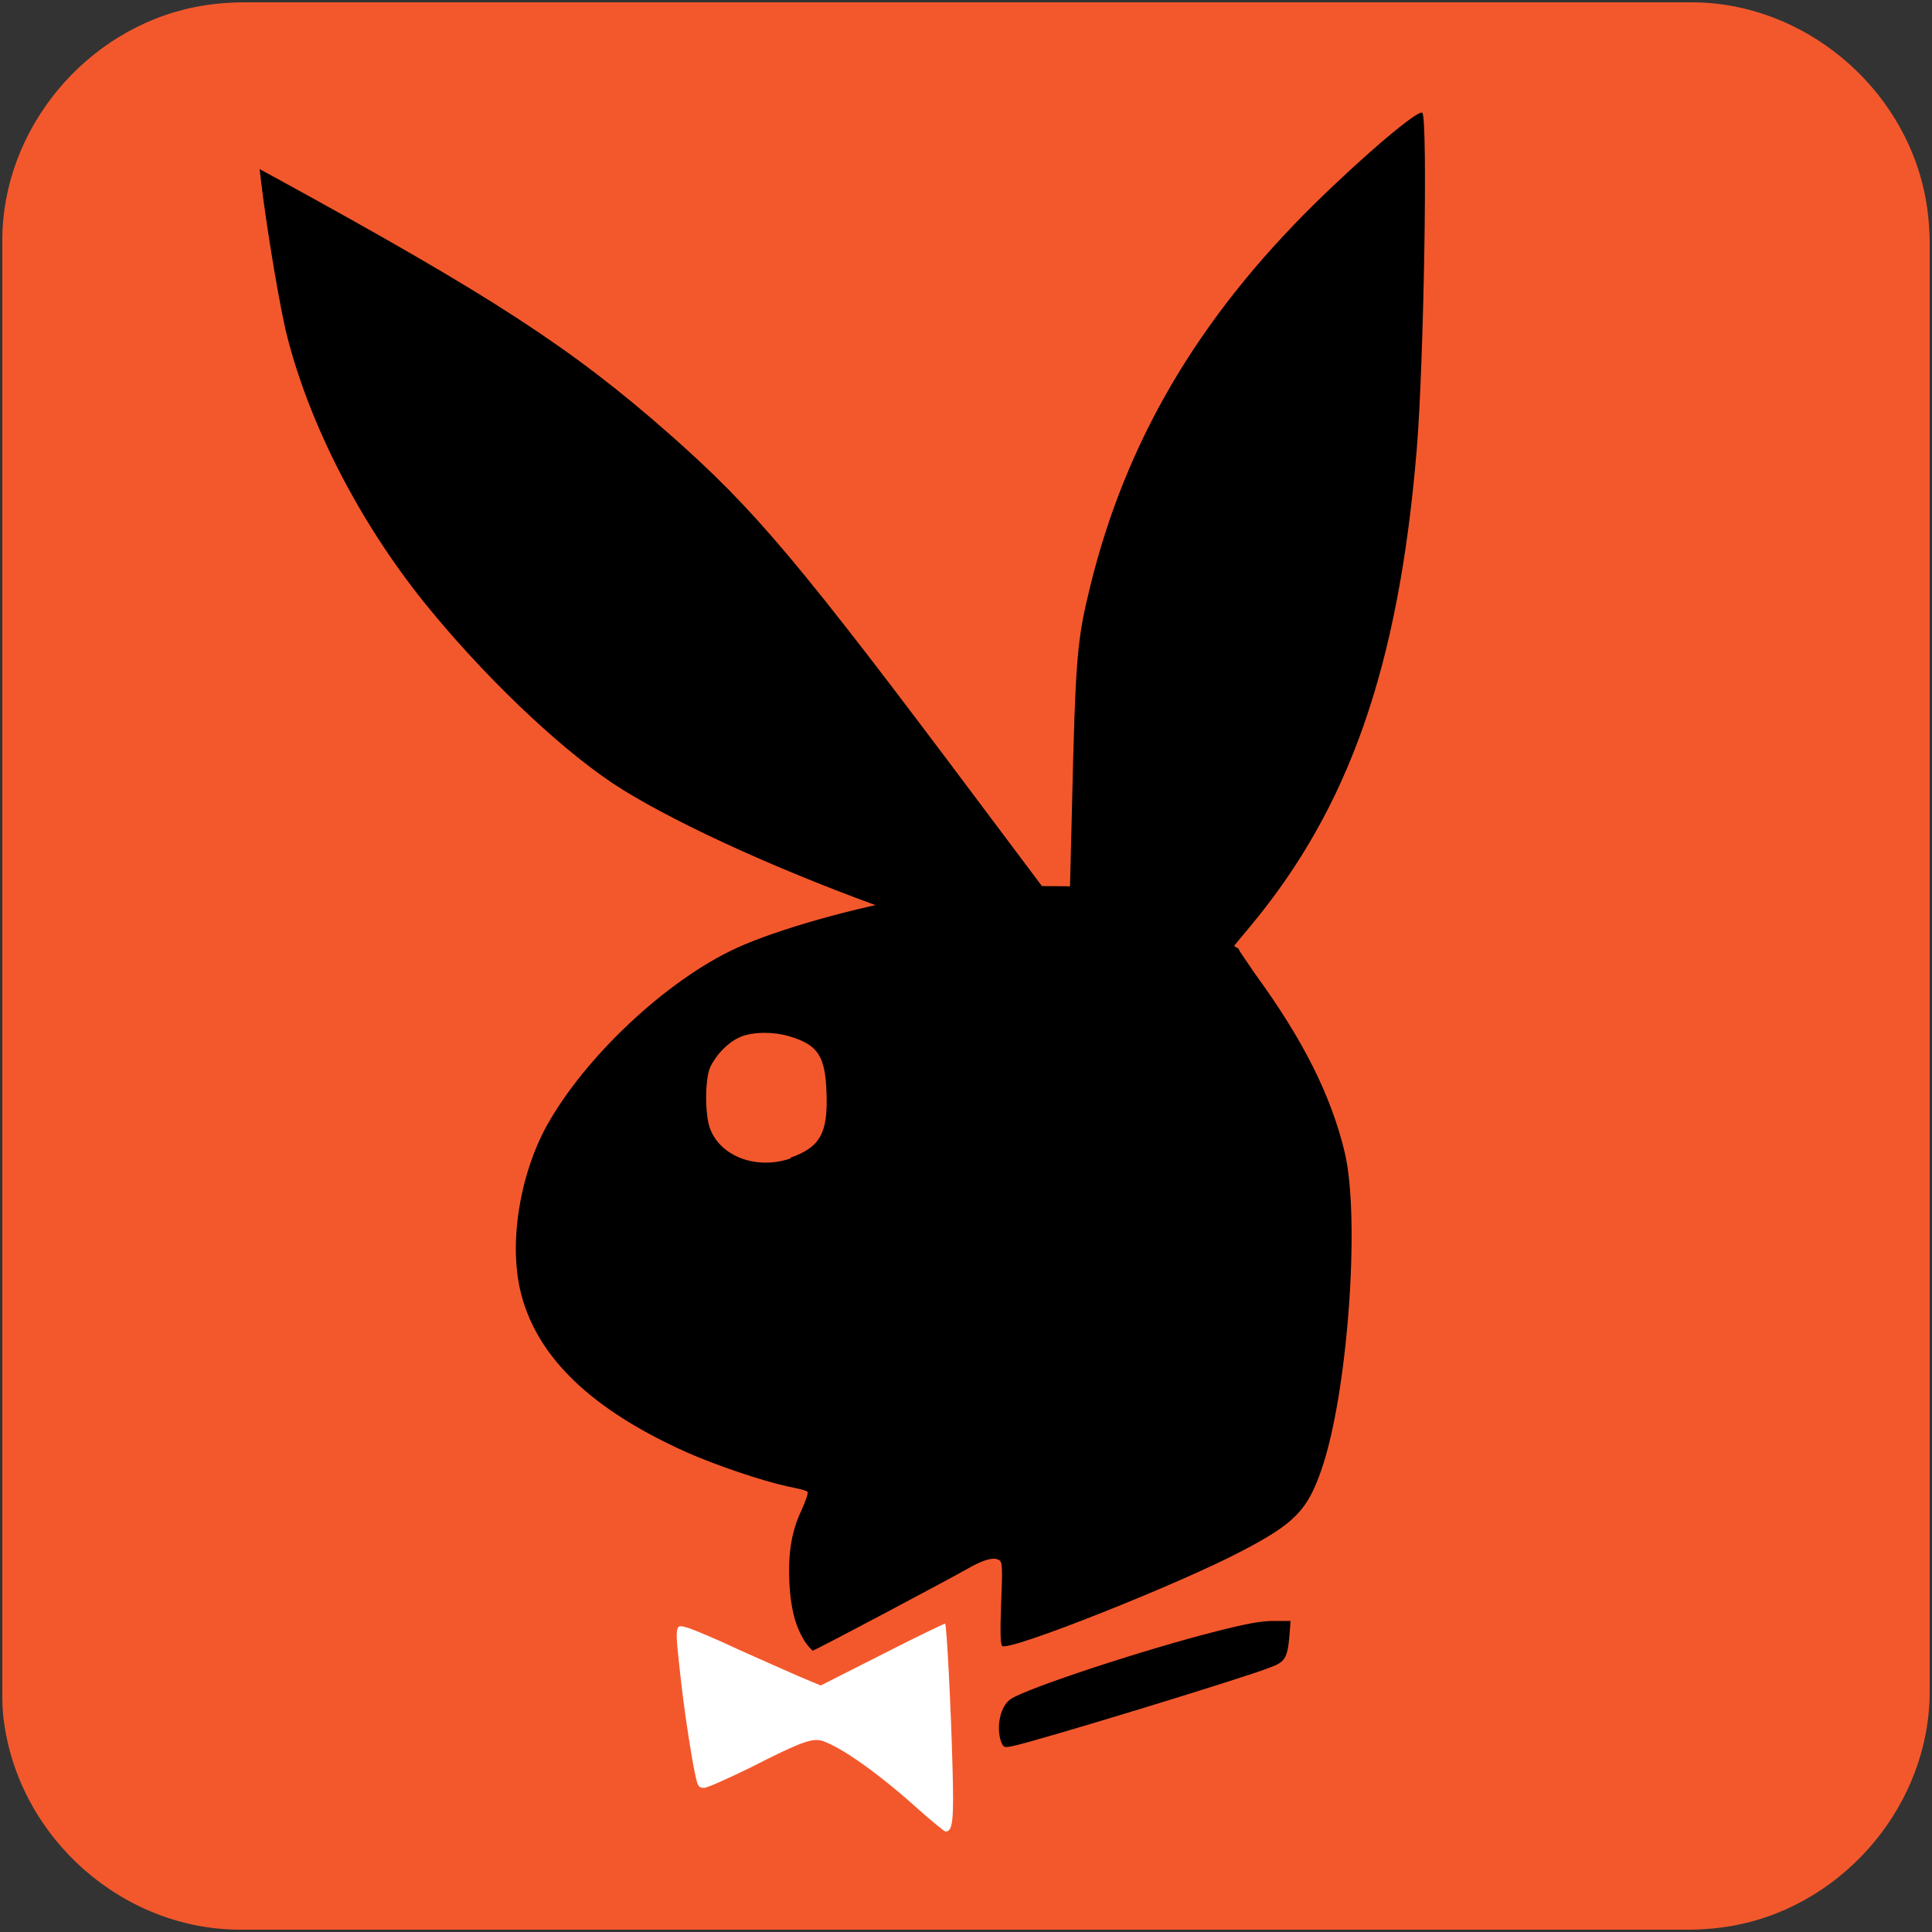 <svg xmlns="http://www.w3.org/2000/svg" viewBox="0 0 500 500" overflow="hidden" preserveAspectRatio="xMidYMid meet" id="eaf-9de6-0">
    <rect x="0" y="0" width="500" height="500" fill="#333333" stroke="none"/>
    <defs>
        <clipPath id="eaf-9de6-1"><rect x="0" y="0" width="500" height="500"></rect></clipPath>
        <style>
            #eaf-9de6-0 * {
                animation: 10000ms linear infinite normal both running;
                offset-rotate: 0deg;
            }
            @keyframes eaf-9de6-2 {
                0%,
                100% {
                    transform: translate(271.499px, 262.158px);
                }
            }
            @keyframes eaf-9de6-3 {
                0% {
                    transform: rotate(0);
                }
                47.67% {
                    transform: rotate(0);
                    animation-timing-function: ease-in-out;
                }
                61% {
                    transform: rotate(12deg);
                    animation-timing-function: ease-in-out;
                }
                71.67% {
                    transform: rotate(37deg);
                    animation-timing-function: ease-in-out;
                }
                86%,
                100% {
                    transform: rotate(0);
                }
            }
            @keyframes eaf-9de6-4 {
                0%,
                100% {
                    transform: matrix(1.033, 0, 0, 1.033, -291.084, -260.228);
                }
            }
            @keyframes eaf-9de6-5 {
                0%,
                100% {
                    transform: translate(210.896px, 443.679px);
                }
            }
            @keyframes eaf-9de6-6 {
                0% {
                    transform: rotate(0);
                }
                50% {
                    transform: rotate(360deg);
                }
                100% {
                    transform: rotate(720deg);
                }
            }
            @keyframes eaf-9de6-7 {
                0%,
                100% {
                    transform: translate(-210.896px, -443.679px);
                }
            }
            @keyframes eaf-9de6-8 {
                0%,
                100% {
                    transform: translate(198.338px, 281.141px);
                }
            }
            @keyframes eaf-9de6-9 {
                0% {
                    transform: rotate(0);
                }
                40% {
                    transform: rotate(0);
                    animation-timing-function: ease-in-out;
                }
                50%,
                100% {
                    transform: rotate(140deg);
                }
            }
            @keyframes eaf-9de6-10 {
                0% {
                    transform: scale(0, 0);
                }
                30% {
                    transform: scale(0, 0);
                    animation-timing-function: linear(0 0%, 0.5 8%, 0.91 17%, 1.18 26%, 1.34 36%, 1.39 45%, 1.37 54%, 1.3 63%, 1.06 87%, 1.01 94%, 1 100%);
                }
                37.67% {
                    transform: scale(1, 1);
                }
                50% {
                    transform: scale(1, 1);
                    animation-timing-function: ease-in-out;
                }
                58%,
                100% {
                    transform: scale(0, 0);
                }
            }
            @keyframes eaf-9de6-11 {
                0%,
                100% {
                    transform: translate(-198.338px, -281.141px);
                }
            }
        </style>
    </defs>
    <g clip-path="url('#eaf-9de6-1')" style="isolation: isolate;">
        <g>
            <g transform="matrix(4 0 0 4 -827.4 -2255)">
                <path
                    fill="#f3582c"
                    d="m331.7 626.3c0 15.6 0 31.3 0 46.9c0 7.2 -5.4 13.7 -12.5 15.1c-1 0.2 -2.1 0.3 -3.2 0.3c-31.2 0 -62.4 0 -93.6 0c-7.6 0 -14.3 -5.9 -15.3 -13.5c-0.1 -0.7 -0.1 -1.4 -0.1 -2c0 -31.3 0 -62.5 0 -93.8c0 -7.2 5.4 -13.7 12.5 -15.1c1 -0.2 2.1 -0.3 3.2 -0.3c31.2 0 62.4 0 93.6 0c7.2 0 13.7 5.4 15.1 12.5c0.2 1 0.3 2.1 0.3 3.2c0 15.6 0 31.1 0 46.7z"
                ></path>
            </g>
            <path
                fill="#000000"
                d="m259.1 450.8c-1.4 -3.8 -0.2 -9.4 2.5 -11.1c4.2 -2.8 34.8 -12.9 53.5 -17.6c7.5 -1.9 11.2 -2.6 14.5 -2.6l4.4 0l-0.3 3.9c-0.5 5.6 -1.1 6.7 -4.9 8.1c-7 2.8 -61.5 19.4 -66.8 20.4c-2.1 0.4 -2.3 0.4 -2.9 -1.1l0 0z"
            ></path>
            <g style="filter: drop-shadow(rgba(0, 0, 0, 0.31) 9px 8px 4px);">
                <path
                    fill="#000000"
                    d="m320.442 245.367c-0.045 0.004 -0.09 0.008 -0.136 0.012l-0.009 -0.002l-5.431 5.823q-8.936 9.289 -9.115 9.289q-0.179 0 -16.264 7.149l-19.481 0q-15.37 -14.477 -15.728 -16.438q-0.349 -1.917 -6.611 -21.875l-0.29 -0.064c0.097 -0.098 0.158 -0.195 0.18 -0.289l-0.105 -0.334c-0.076 -0.082 -0.193 -0.162 -0.352 -0.238c-1.3 -0.6 -5.3 -2.2 -8.8 -3.5c-27.6 -10.1 -52.6 -21.8 -65.8 -30.5c-14.2 -9.5 -32.9 -27.5 -47.4 -45.5c-16.1 -20.1 -28.5 -44.2 -34.2 -66.5c-1.7 -6.5 -5.1 -26.8 -6.5 -38.5l-0.4 -3.4l4.6 2.5c54 29.6 73.7 42.4 98.2 64c21.1 18.6 32.2 31.7 77.2 91.8l22.8 30.4l0.7 -27.7c0.9 -39.2 1.3 -43 4.6 -56.5c8.9 -36.3 27 -67 56.1 -95.7c12.6 -12.4 26.2 -23.9 27.1 -22.9c1.4 1.4 0.4 62.5 -1.4 84.3c-4.5 54.2 -16.8 89.6 -41.7 119.5c-10.5 12.6 -11.8 14.2 -11.8 15c0 0.037 0.014 0.093 0.042 0.167zm-73.342 -16.167l0.277 0.061c-0.053 0.053 -0.116 0.107 -0.189 0.162l-0.089 -0.223z"
                    transform="matrix(1.033 0 0 1.033 -19.585 1.929)"
                    style="animation-name: eaf-9de6-2, eaf-9de6-3, eaf-9de6-4; animation-composition: replace, add, add;"
                ></path>
            </g>
            <g style="filter: drop-shadow(rgba(0, 0, 0, 0.31) 9px 8px 4px);">
                <path
                    fill="#000000"
                    d="m208.1 424.5c-2.3 -3.8 -3.4 -8 -3.8 -14.6c-0.4 -7.7 0.5 -13.5 3.1 -19c1.1 -2.4 1.8 -4.5 1.6 -4.8c-0.3 -0.4 -2.6 -0.9 -5.1 -1.4c-6.5 -1.4 -18.7 -5.5 -26.3 -8.9c-24.3 -10.9 -38.4 -24.3 -42.7 -40.8c-3.3 -12.6 -0.6 -30.3 6.4 -43.3c9.8 -17.9 31 -37.9 49.2 -46.3c10.6 -4.9 31.6 -10.8 47.2 -13.3c3.635 -0.582 7.978 -2.839 9.667 -2.839c0.152 0 -0.051 0.06 0 0.01l0.005 -0.01l14.52 0q20.798 0.162 21.87 0.162q1.072 0 31.105 12.478l5.418 3.49l0.013 -0.014l0.009 0.002c0.045 -0.004 0.09 -0.008 0.136 -0.012c0.083 0.223 0.288 0.606 0.585 1.106l3.75 5.514c12.446 17.054 19.678 31.44 23.223 46.213c4.1 17.1 0.8 62.8 -6.1 82.4c-3.6 10.3 -6.9 13.7 -20.5 20.8c-15.9 8.4 -59.9 25.9 -62 24.6c-0.5 -0.4 -0.6 -3.3 -0.3 -11.1c0.4 -9.7 0.3 -10.7 -0.6 -11.2c-1.4 -0.8 -4.2 0 -8.3 2.4c-4.2 2.4 -38.6 20.7 -39.9 21.1c-0.3 -0.4 -1.1 -0.9 -2.2 -2.7z"
                ></path>
            </g>
            <path fill="#f3582c" d="m204.6 299.6c7.6 -2.7 9.7 -6.3 9.3 -16.7c-0.3 -9.6 -2.2 -12.5 -9.6 -14.7c-4.3 -1.3 -10.1 -1.2 -13.2 0.4c-2.8 1.3 -5.8 4.4 -7.3 7.6c-1.4 3.1 -1.4 12.4 0 16c2.8 7.2 12.1 10.6 20.8 7.6l0 -0.2z"></path>
            <g style="filter: drop-shadow(rgba(0, 0, 0, 0.31) 9px 8px 4px);">
                <path
                    fill="#ffffff"
                    d="m237.4 468c-10 -9 -19.5 -15.7 -24.4 -17.4c-2.6 -0.9 -5.4 0 -18.7 6.8c-5.9 2.9 -11.3 5.3 -12.1 5.3c-1.2 0 -1.6 -0.4 -2 -2.2c-0.9 -3.5 -2.8 -15.6 -3.8 -24.1c-1.9 -16.8 -1.9 -16.1 1.7 -15.1c1.3 0.4 7.1 2.8 12.8 5.5c5.8 2.6 13 5.8 16 7.1l5.5 2.3l16 -8.1c8.8 -4.5 16.1 -8 16.2 -7.9c0.4 0.4 1.5 21.5 1.9 36.8c0.4 14.1 0.1 17 -1.8 17c-0.4 -0.1 -3.7 -2.8 -7.3 -6l0 0z"
                    style="animation-name: eaf-9de6-5, eaf-9de6-6, eaf-9de6-7; animation-composition: replace, add, add;"
                ></path>
            </g>
            <g style="filter: drop-shadow(rgb(255, 255, 255) 0px 0px 18px);">
                <path
                    fill="#fff"
                    stroke="#000000"
                    stroke-width="4.353"
                    stroke-miterlimit="10"
                    d="m194.8 233.9l-12.9 26.2c-0.6 1.2 -1.7 2 -3 2.2l-28.9 4.2c-3.3 0.5 -4.5 4.5 -2.2 6.7l20.9 20.4c0.9 0.9 1.3 2.2 1.1 3.5l-4.9 28.8c-0.5 3.2 2.8 5.7 5.7 4.2l25.9 -13.6c1.2 -0.6 2.5 -0.6 3.7 0l25.9 13.6c2.9 1.5 6.3 -0.9 5.7 -4.2l-4.9 -28.8c-0.2 -1.3 0.2 -2.6 1.1 -3.5l20.9 -20.4c2.3 -2.3 1 -6.3 -2.2 -6.7l-28.9 -4.2c-1.3 -0.2 -2.4 -1 -3 -2.2l-12.9 -26.2c-1.4 -2.9 -5.6 -2.9 -7.1 0z"
                    transform="matrix(0 0 0 0 198.338 281.141)"
                    style="animation-name: eaf-9de6-8, eaf-9de6-9, eaf-9de6-10, eaf-9de6-11; animation-composition: replace, add, add, add;"
                ></path>
            </g>
        </g>
    </g>
</svg>



